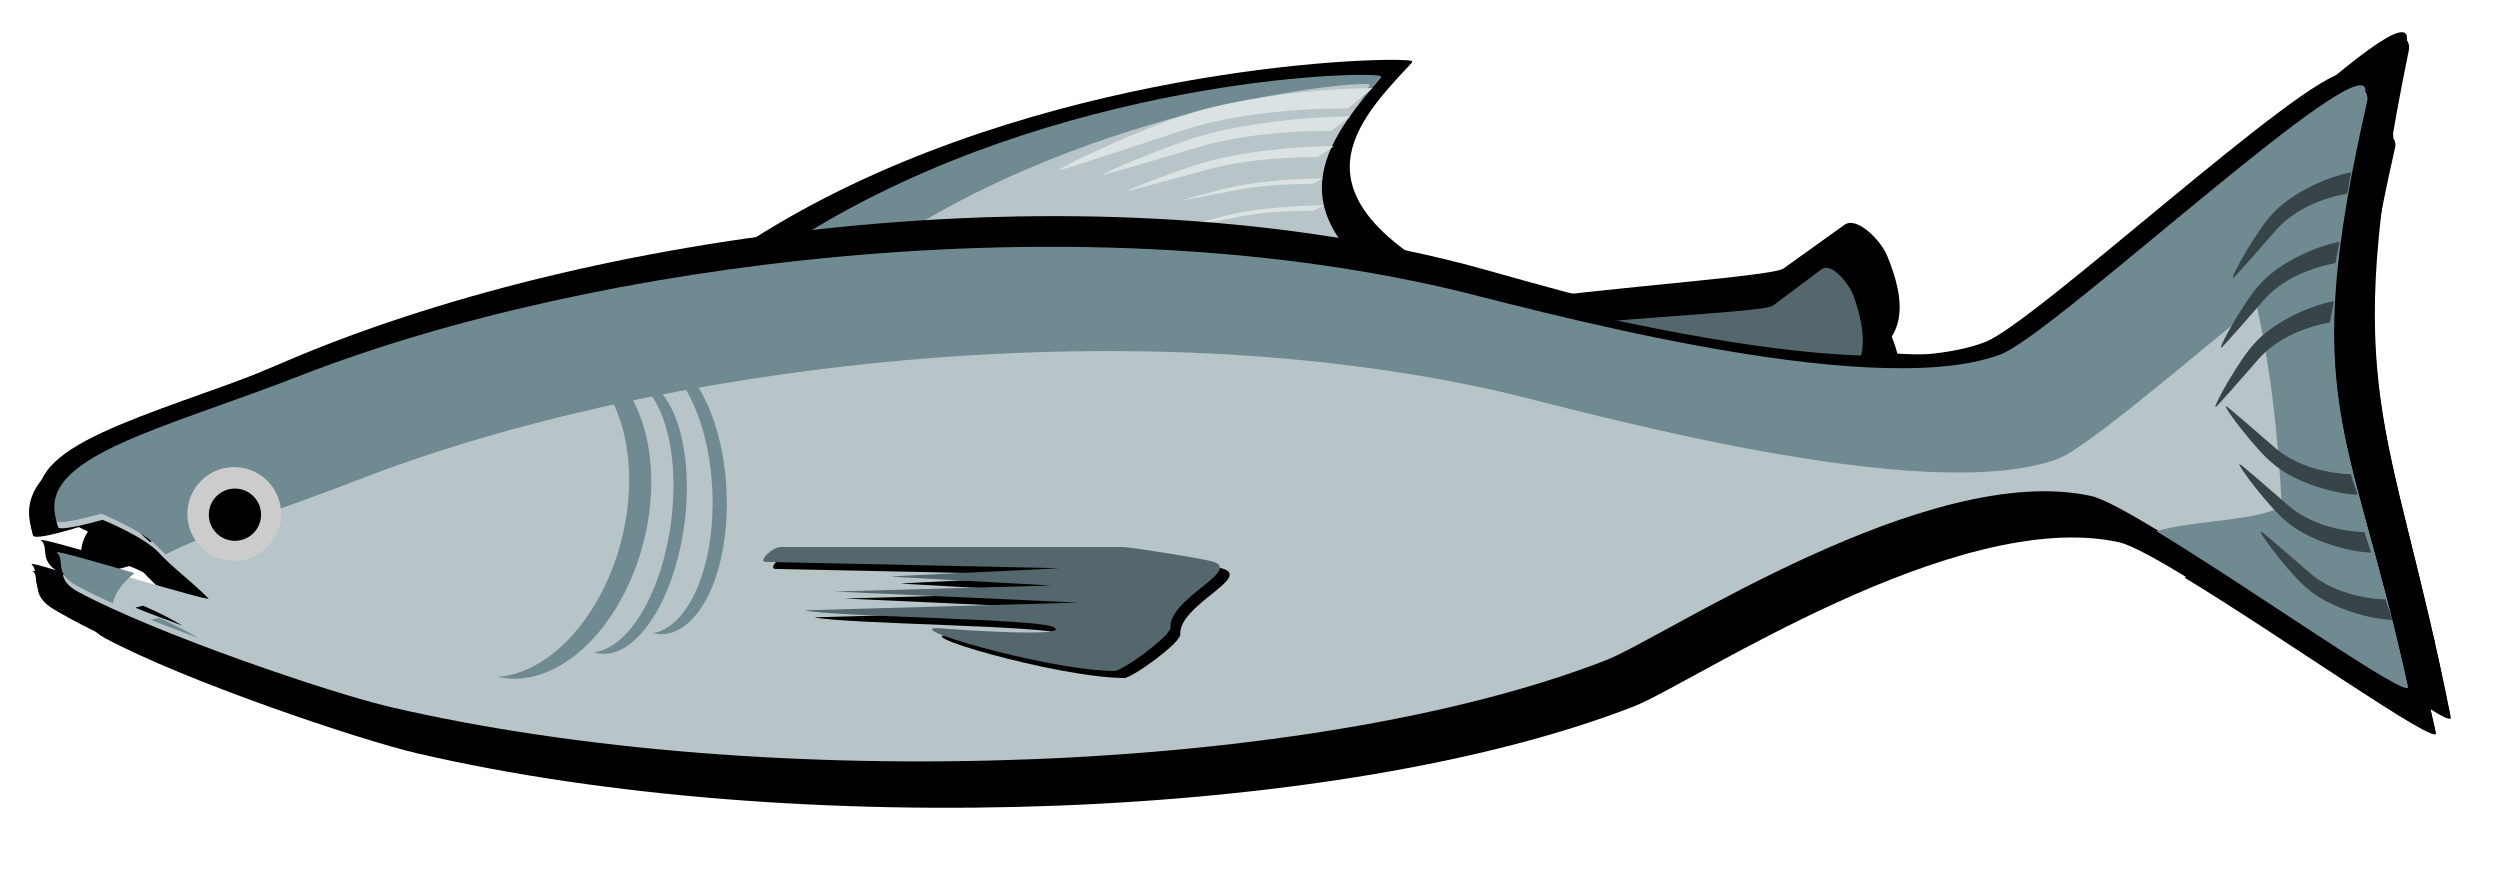 <?xml version="1.0" encoding="UTF-8" standalone="no"?>
<!-- Created with Inkscape (http://www.inkscape.org/) -->

<svg
   width="173.988mm"
   height="60.728mm"
   viewBox="0 0 173.988 60.728"
   version="1.1"
   id="svg1"
   inkscape:export-filename="shoppingBasket.svg"
   inkscape:export-xdpi="96"
   inkscape:export-ydpi="96"
   xmlns:inkscape="http://www.inkscape.org/namespaces/inkscape"
   xmlns:sodipodi="http://sodipodi.sourceforge.net/DTD/sodipodi-0.dtd"
   xmlns="http://www.w3.org/2000/svg"
   xmlns:svg="http://www.w3.org/2000/svg">
  <sodipodi:namedview
     id="namedview1"
     pagecolor="#505050"
     bordercolor="#ffffff"
     borderopacity="1"
     inkscape:showpageshadow="0"
     inkscape:pageopacity="0"
     inkscape:pagecheckerboard="1"
     inkscape:deskcolor="#505050"
     inkscape:document-units="mm" />
  <defs
     id="defs1">
    <filter
       inkscape:collect="always"
       style="color-interpolation-filters:sRGB"
       id="filter16"
       x="-0.046"
       y="-0.077"
       width="1.093"
       height="1.154">
      <feGaussianBlur
         inkscape:collect="always"
         stdDeviation="3.611"
         id="feGaussianBlur16" />
    </filter>
    <filter
       inkscape:collect="always"
       style="color-interpolation-filters:sRGB"
       id="filter14"
       x="-0.028"
       y="-0.097"
       width="1.056"
       height="1.194">
      <feGaussianBlur
         inkscape:collect="always"
         stdDeviation="5.252"
         id="feGaussianBlur14" />
    </filter>
    <filter
       inkscape:collect="always"
       style="color-interpolation-filters:sRGB"
       id="filter15"
       x="-0.012"
       y="-0.041"
       width="1.024"
       height="1.083">
      <feGaussianBlur
         inkscape:collect="always"
         stdDeviation="2.234"
         id="feGaussianBlur15" />
    </filter>
    <filter
       inkscape:collect="always"
       style="color-interpolation-filters:sRGB"
       id="filter18"
       x="-0.014"
       y="-0.058"
       width="1.028"
       height="1.117">
      <feGaussianBlur
         inkscape:collect="always"
         stdDeviation="1.449"
         id="feGaussianBlur18" />
    </filter>
    <filter
       inkscape:collect="always"
       style="color-interpolation-filters:sRGB"
       id="filter19"
       x="-0.065"
       y="-0.031"
       width="1.131"
       height="1.062">
      <feGaussianBlur
         inkscape:collect="always"
         stdDeviation="0.452"
         id="feGaussianBlur19" />
    </filter>
    <filter
       inkscape:collect="always"
       style="color-interpolation-filters:sRGB"
       id="filter22"
       x="-0.059"
       y="-0.066"
       width="1.119"
       height="1.133">
      <feGaussianBlur
         inkscape:collect="always"
         stdDeviation="0.316"
         id="feGaussianBlur22" />
    </filter>
    <filter
       inkscape:collect="always"
       style="color-interpolation-filters:sRGB"
       id="filter23"
       x="-0.059"
       y="-0.066"
       width="1.119"
       height="1.133">
      <feGaussianBlur
         inkscape:collect="always"
         stdDeviation="0.316"
         id="feGaussianBlur23" />
    </filter>
    <filter
       inkscape:collect="always"
       style="color-interpolation-filters:sRGB"
       id="filter24"
       x="-0.059"
       y="-0.066"
       width="1.119"
       height="1.133">
      <feGaussianBlur
         inkscape:collect="always"
         stdDeviation="0.316"
         id="feGaussianBlur24" />
    </filter>
    <filter
       inkscape:collect="always"
       style="color-interpolation-filters:sRGB"
       id="filter27"
       x="-0.053"
       y="-0.079"
       width="1.106"
       height="1.158">
      <feGaussianBlur
         inkscape:collect="always"
         stdDeviation="0.316"
         id="feGaussianBlur27" />
    </filter>
    <filter
       inkscape:collect="always"
       style="color-interpolation-filters:sRGB"
       id="filter26"
       x="-0.053"
       y="-0.079"
       width="1.106"
       height="1.158">
      <feGaussianBlur
         inkscape:collect="always"
         stdDeviation="0.316"
         id="feGaussianBlur26" />
    </filter>
    <filter
       inkscape:collect="always"
       style="color-interpolation-filters:sRGB"
       id="filter25"
       x="-0.053"
       y="-0.079"
       width="1.106"
       height="1.158">
      <feGaussianBlur
         inkscape:collect="always"
         stdDeviation="0.316"
         id="feGaussianBlur25" />
    </filter>
    <filter
       inkscape:collect="always"
       style="color-interpolation-filters:sRGB"
       id="filter20"
       x="-0.098"
       y="-0.033"
       width="1.196"
       height="1.066">
      <feGaussianBlur
         inkscape:collect="always"
         stdDeviation="0.41"
         id="feGaussianBlur20" />
    </filter>
    <filter
       inkscape:collect="always"
       style="color-interpolation-filters:sRGB"
       id="filter21"
       x="-0.107"
       y="-0.031"
       width="1.214"
       height="1.062">
      <feGaussianBlur
         inkscape:collect="always"
         stdDeviation="0.388"
         id="feGaussianBlur21" />
    </filter>
    <filter
       inkscape:collect="always"
       style="color-interpolation-filters:sRGB"
       id="filter17"
       x="-0.02"
       y="-0.073"
       width="1.04"
       height="1.146">
      <feGaussianBlur
         inkscape:collect="always"
         stdDeviation="0.407"
         id="feGaussianBlur17" />
    </filter>
  </defs>
  <g
     inkscape:label="Layer 1"
     inkscape:groupmode="layer"
     id="layer1"
     transform="translate(-18.448,-145.566)">
    <g
       id="g27"
       transform="matrix(0.644,0,0,0.644,-78.14,153.112)">
      <g
         id="g8-7"
         transform="matrix(0.403,0.022,-0.042,0.209,169.305,-21.954)"
         style="fill:#000000;filter:url(#filter16)">
        <path
           id="rect8-5"
           style="fill:#000000;fill-opacity:1;stroke:#000000;stroke-width:0"
           d="M 335.465,46.037 C 323.469,78.842 310.433,115.51 357.188,155.548 c 1.564,1.339 -189.978,4.059 -187.325,0 C 235.612,54.935 336.747,42.53 335.465,46.037 Z"
           sodipodi:nodetypes="ssss" />
        <path
           id="rect8-8-8-3"
           style="fill:#000000;fill-opacity:1;stroke:#000000;stroke-width:0"
           d="m 333.265,44.98 c -15.143,0.101 -103.791,18.837 -163.376,110.018 -0.611,0.934 9.34,1.497 24.58,1.812 54.35,-89.12 139.129,-110.344 138.355,-106.971 -0.654,2.851 -1.298,5.738 -1.924,8.639 1.461,-4.394 3.031,-8.727 4.59,-12.992 0.12,-0.329 -0.66,-0.517 -2.226,-0.507 z" />
      </g>
      <g
         id="g8"
         transform="matrix(0.379,0.023,-0.04,0.22,173.88,-21.16)">
        <path
           id="rect8"
           style="fill:#b7c4c8;fill-opacity:1;stroke:#000000;stroke-width:0"
           d="M 335.465,46.037 C 323.469,78.842 310.433,115.51 357.188,155.548 c 1.564,1.339 -189.978,4.059 -187.325,0 C 235.612,54.935 336.747,42.53 335.465,46.037 Z"
           sodipodi:nodetypes="ssss" />
        <path
           id="rect8-8-8"
           style="fill:#6f8a91;fill-opacity:1;stroke:#000000;stroke-width:0"
           d="m 333.265,44.98 c -15.143,0.101 -103.791,18.837 -163.376,110.018 -0.611,0.934 9.34,1.497 24.58,1.812 54.35,-89.12 139.129,-110.344 138.355,-106.971 -0.654,2.851 -1.298,5.738 -1.924,8.639 1.461,-4.394 3.031,-8.727 4.59,-12.992 0.12,-0.329 -0.66,-0.517 -2.226,-0.507 z" />
      </g>
      <path
         id="path3-6-7-2-9-69-4-8-5"
         style="fill:#dbe2e3;stroke:#000000;stroke-width:0"
         d="m 277.97,12.841 c 0.133,-5.51e-4 4.24,-0.812 5.834,-1.127 l 2.6e-4,-8.4e-5 c 2.166,-0.428 5.07,-0.662 8.1,-0.654 l 1.191,-0.585 c -2.982,-5.63e-4 -6.867,0.337 -8.999,0.758 l -2.6e-4,6.1e-5 c -1.967,0.349 -6.476,1.609 -6.126,1.608 z"
         sodipodi:nodetypes="sccccsss" />
      <g
         id="g7-7"
         transform="matrix(0.563,0,0,0.563,193.247,-81.219)"
         style="fill:#000000;filter:url(#filter14)">
        <path
           id="rect7-5-4"
           style="fill:#000000;stroke:#000000;stroke-width:0"
           d="m 266.141,188.527 11.405,-7.379 c 2.417,-1.564 6.867,2.773 7.938,5.097 3.472,7.536 4.599,15.38 -6.947,18.326 -2.944,0.751 -3.323,4.153 -6.362,3.789 l -56.166,-6.728 c -3.038,-0.364 -6.205,-2.96 -4.607,-5.103 l 1.087,-1.457 c 1.598,-2.143 51.236,-4.981 53.653,-6.545 z"
           sodipodi:nodetypes="sssssssss" />
        <path
           id="rect7-4"
           style="fill:#000000;stroke:#000000;stroke-width:0"
           d="m 268.761,190.98 9.342,-6.979 c 1.98,-1.479 5.442,2.959 6.242,5.297 2.596,7.583 3.302,15.401 -6.041,17.977 -2.382,0.657 -2.773,4.021 -5.202,3.568 l -44.914,-8.368 c -2.43,-0.453 -4.906,-3.124 -3.568,-5.202 l 0.909,-1.413 c 1.337,-2.078 41.253,-3.401 43.233,-4.88 z"
           sodipodi:nodetypes="sssssssss" />
        <path
           id="path5-2"
           style="fill:#000000;stroke:#000000;stroke-width:0"
           d="M 236.723,259.061 C 180.535,280.92 76.028,284.95 3.298,268.063 -7.922,265.458 -41.284,254.193 -56.642,245.965 c -4.603,-2.466 -2.197,-4.842 -3.867,-6.401 -1.115,-1.041 29.819,8.591 28.828,7.614 -3.964,-3.905 -6.851,-5.852 -9.543,-8.78 -2.746,-2.986 -10.433,-6.165 -10.792,-6.298 0,0 -8.2,2.352 -8.517,1.414 -4.142,-12.29 19.796,-17.425 46.906,-27.973 56.186,-21.86 147.662,-33.527 220.394,-16.64 12.866,2.987 80.618,22.23 106.023,12.603 10.476,-3.97 72.74,-62.263 69.943,-49.966 -13.204,58.062 -3.269,61.592 7.865,112.255 0.837,3.806 -51.413,-34.231 -60.723,-36.266 -31.335,-6.848 -82.029,27.205 -93.147,31.531"
           sodipodi:nodetypes="csssssssssssssc" />
        <path
           id="path5-0-0"
           style="fill:#000000;stroke:#000000;stroke-width:0"
           d="m 382.027,150.195 c -2.916,-0.056 -12.552,7.211 -23.654,16.159 -0.323,18.74 5.934,23.558 8.075,62.219 0.198,3.568 -17.74,3.572 -23.997,5.743 18.493,11.194 48.915,32.751 48.274,29.834 -11.134,-50.663 -21.069,-54.193 -7.865,-112.255 0.262,-1.153 -0.048,-1.685 -0.833,-1.7 z" />
        <path
           id="path5-3-9"
           style="fill:#000000;stroke:#000000;stroke-width:0"
           d="m 381.629,148.66 c -7.59,-0.144 -59.616,48.068 -69.111,51.666 -25.405,9.627 -93.157,-9.616 -106.023,-12.603 -72.731,-16.887 -164.208,-5.219 -220.394,16.64 -27.11,10.547 -51.048,15.682 -46.906,27.972 0.316,0.939 8.517,-1.413 8.517,-1.413 0.359,0.133 8.046,3.312 10.792,6.298 0.505,0.55 1.088,1.011 1.613,1.511 8.868,-4.516 22.403,-8.648 37.036,-14.341 C 53.339,202.53 144.815,190.863 217.547,207.75 c 12.866,2.987 80.618,22.23 106.023,12.603 6.802,-2.578 35.237,-27.836 53.719,-42.024 0.987,-7.815 2.653,-16.889 5.173,-27.969 0.262,-1.153 -0.048,-1.685 -0.833,-1.7 z m -442.409,89.725 c 1.67,1.559 -0.736,3.935 3.867,6.401 2.005,1.074 4.339,2.203 6.869,3.355 0.471,-2.127 1.943,-4.03 4.188,-5.814 -7.669,-2.213 -15.497,-4.476 -14.924,-3.942 z m 19.544,12.564 c 0,0 -1.038,0.258 -1.46,0.374 2.86,1.181 5.989,2.299 9.033,3.457 -3.276,-2.043 -7.315,-3.735 -7.573,-3.831 z" />
        <path
           id="path3-6-7-8"
           style="fill:#000000;stroke:#000000;stroke-width:0"
           d="m 35.202,200.009 a 20.922,31.938 14.592 0 1 9.717,7.585 l 7.26e-4,7.1e-4 a 20.922,31.938 14.592 0 1 -4.724,44.274 20.922,31.938 14.592 0 1 -16.267,10.397 20.922,31.938 14.592 0 0 20.513,-10.028 20.922,31.938 14.592 0 0 4.724,-44.274 l -7.25e-4,-7.1e-4 a 20.922,31.938 14.592 0 0 -13.963,-7.954 z" />
        <path
           id="path3-6-7-2-9-2"
           style="fill:#000000;stroke:#000000;stroke-width:0"
           d="m 357.128,185.706 c 0.252,-0.052 5.983,-6.633 8.207,-9.188 l 4.4e-4,-7.1e-4 c 3.023,-3.469 7.947,-6.002 13.731,-7.063 l 0.767,-4.091 c -5.674,1.089 -12.199,4.629 -15.174,8.044 l -5.3e-4,5.4e-4 c -2.848,2.902 -8.194,12.435 -7.531,12.298 z"
           sodipodi:nodetypes="sccccsss" />
        <path
           id="path3-6-7-2-9-0-5"
           style="fill:#000000;stroke:#000000;stroke-width:0"
           d="m 354.863,199.068 c 0.252,-0.052 5.983,-6.633 8.207,-9.188 l 4.4e-4,-7.1e-4 c 3.023,-3.469 7.947,-6.002 13.731,-7.063 l 0.767,-4.091 c -5.674,1.089 -12.199,4.629 -15.174,8.044 l -5.3e-4,5.4e-4 c -2.848,2.902 -8.194,12.435 -7.531,12.298 z"
           sodipodi:nodetypes="sccccsss" />
        <path
           id="path3-6-7-2-9-6-2"
           style="fill:#000000;stroke:#000000;stroke-width:0"
           d="m 353.804,210.445 c 0.252,-0.052 5.983,-6.633 8.207,-9.188 l 4.4e-4,-7.1e-4 c 3.023,-3.469 7.947,-6.002 13.731,-7.063 l 0.767,-4.091 c -5.674,1.089 -12.199,4.629 -15.174,8.044 l -5.3e-4,5.4e-4 c -2.848,2.902 -8.194,12.435 -7.531,12.298 z"
           sodipodi:nodetypes="sccccsss" />
        <path
           id="path3-6-7-2-9-7-0"
           style="fill:#000000;stroke:#000000;stroke-width:0"
           d="m 362.463,234.314 c 0.257,0.017 6.837,5.748 9.391,7.975 l 5.4e-4,6.3e-4 c 3.47,3.021 8.695,4.854 14.571,5.111 l 1.321,3.946 c -5.77,-0.3 -12.719,-2.911 -16.134,-5.885 l -6e-4,-4.7e-4 c -3.22,-2.484 -9.823,-11.193 -9.148,-11.148 z"
           sodipodi:nodetypes="sccccsss" />
        <path
           id="path3-6-7-2-9-0-4-8"
           style="fill:#000000;stroke:#000000;stroke-width:0"
           d="m 358.385,221.389 c 0.257,0.017 6.837,5.748 9.391,7.975 l 5.3e-4,6.5e-4 c 3.47,3.021 8.695,4.854 14.571,5.111 l 1.321,3.946 c -5.77,-0.3 -12.719,-2.911 -16.134,-5.885 l -6e-4,-4.6e-4 c -3.22,-2.484 -9.823,-11.193 -9.148,-11.148 z"
           sodipodi:nodetypes="sccccsss" />
        <path
           id="path3-6-7-2-9-6-8-6"
           style="fill:#000000;stroke:#000000;stroke-width:0"
           d="m 355.775,210.265 c 0.257,0.017 6.837,5.748 9.391,7.975 l 5.4e-4,6.4e-4 c 3.47,3.021 8.695,4.854 14.571,5.111 l 1.321,3.946 c -5.77,-0.3 -12.719,-2.911 -16.134,-5.885 l -6e-4,-4.6e-4 c -3.22,-2.484 -9.823,-11.193 -9.148,-11.148 z"
           sodipodi:nodetypes="sccccsss" />
        <path
           id="path3-6-7-5-6"
           style="fill:#000000;stroke:#000000;stroke-width:0"
           d="m 49.202,204.855 a 12.814,26.711 7.678 0 1 5.883,6.417 l 4.39e-4,6e-4 a 12.814,26.711 7.678 0 1 -2.86,37.457 12.814,26.711 7.678 0 1 -9.849,8.796 12.814,26.711 7.678 0 0 12.42,-8.484 12.814,26.711 7.678 0 0 2.86,-37.457 l -4.39e-4,-6e-4 a 12.814,26.711 7.678 0 0 -8.454,-6.73 z" />
        <path
           id="path3-6-7-5-2-62"
           style="fill:#000000;stroke:#000000;stroke-width:0"
           d="m 52.442,200.398 a 26.919,13.476 87.531 0 1 7.149,6.01 l 5.53e-4,5.6e-4 a 26.919,13.476 87.531 0 1 2.968,37.883 26.919,13.476 87.531 0 1 -8.866,9.589 26.919,13.476 87.531 0 0 11.594,-9.469 26.919,13.476 87.531 0 0 -2.968,-37.883 l -5.53e-4,-5.7e-4 a 26.919,13.476 87.531 0 0 -9.877,-6.13 z" />
        <path
           id="rect5-0-3-2"
           style="fill:#000000;stroke:#000000;stroke-width:0"
           d="m 80.07,238.675 h 65.718 c 1.584,0 16.023,2.322 17.514,2.86 5.126,1.848 -8.655,7.004 -8.345,12.598 0.088,1.582 -9.213,8.37 -10.797,8.355 -13.206,-0.123 -44.04,-9.259 -32.468,-8.138 1.756,0.17 24.675,1.765 20.811,-0.286 -3.143,-1.669 -41.448,-1.918 -47.868,-3.229 l 52.587,-1.494 -46.782,-2.119 41.586,-1.158 -30.587,-1.69 c -1.582,-0.087 33.527,-1.605 31.943,-1.638 l -56.173,-1.201 c -1.584,-0.034 1.275,-2.86 2.86,-2.86 z"
           sodipodi:nodetypes="sssssssccccssss" />
        <path
           id="rect5-0-2"
           style="fill:#000000;stroke:#000000;stroke-width:0"
           d="m 78.2,237.331 h 65.718 c 1.584,0 16.023,2.322 17.514,2.86 5.126,1.848 -8.655,7.004 -8.345,12.598 0.088,1.582 -9.213,8.37 -10.797,8.355 -13.206,-0.123 -44.04,-9.259 -32.468,-8.138 1.756,0.17 24.675,1.765 20.811,-0.286 -3.143,-1.669 -41.448,-1.918 -47.868,-3.229 l 52.587,-1.494 -46.782,-2.119 41.586,-1.158 -30.587,-1.69 c -1.582,-0.087 33.527,-1.605 31.943,-1.638 l -56.173,-1.201 c -1.584,-0.034 1.275,-2.86 2.86,-2.86 z"
           sodipodi:nodetypes="sssssssccccssss" />
        <path
           style="fill:#000000;stroke:#000000;stroke-width:0"
           id="path7-6-8"
           sodipodi:type="arc"
           sodipodi:cx="-26.721252"
           sodipodi:cy="230.98291"
           sodipodi:rx="8.9958324"
           sodipodi:ry="8.9958324"
           sodipodi:start="0.65778456"
           sodipodi:end="0.65773337"
           sodipodi:open="true"
           sodipodi:arc-type="arc"
           d="m -19.602,236.483 a 8.996,8.996 0 0 1 -12.618,1.619 8.996,8.996 0 0 1 -1.619,-12.618 8.996,8.996 0 0 1 12.618,-1.619 8.996,8.996 0 0 1 1.62,12.618" />
        <path
           style="fill:#000000;stroke:#000000;stroke-width:0"
           id="path6-7-0"
           sodipodi:type="arc"
           sodipodi:cx="-26.583912"
           sodipodi:cy="231.12025"
           sodipodi:rx="5.0129447"
           sodipodi:ry="5.0129447"
           sodipodi:start="0.65778456"
           sodipodi:end="0.65773337"
           sodipodi:open="true"
           sodipodi:arc-type="arc"
           d="m -22.617,234.185 a 5.013,5.013 0 0 1 -7.032,0.902 5.013,5.013 0 0 1 -0.902,-7.032 5.013,5.013 0 0 1 7.032,-0.902 5.013,5.013 0 0 1 0.903,7.032" />
      </g>
      <g
         id="g7-4"
         transform="matrix(0.579,0,0,0.641,188.598,-103.531)"
         style="fill:#000000;filter:url(#filter15)">
        <path
           id="rect7-5-6"
           style="fill:#000000;stroke:#000000;stroke-width:0"
           d="m 266.141,188.527 11.405,-7.379 c 2.417,-1.564 6.867,2.773 7.938,5.097 3.472,7.536 4.599,15.38 -6.947,18.326 -2.944,0.751 -3.323,4.153 -6.362,3.789 l -56.166,-6.728 c -3.038,-0.364 -6.205,-2.96 -4.607,-5.103 l 1.087,-1.457 c 1.598,-2.143 51.236,-4.981 53.653,-6.545 z"
           sodipodi:nodetypes="sssssssss" />
        <path
           id="rect7-3"
           style="fill:#000000;stroke:#000000;stroke-width:0"
           d="m 268.761,190.98 9.342,-6.979 c 1.98,-1.479 5.442,2.959 6.242,5.297 2.596,7.583 3.302,15.401 -6.041,17.977 -2.382,0.657 -2.773,4.021 -5.202,3.568 l -44.914,-8.368 c -2.43,-0.453 -4.906,-3.124 -3.568,-5.202 l 0.909,-1.413 c 1.337,-2.078 41.253,-3.401 43.233,-4.88 z"
           sodipodi:nodetypes="sssssssss" />
        <path
           id="path5-8"
           style="fill:#000000;stroke:#000000;stroke-width:0"
           d="M 236.723,259.061 C 180.535,280.92 76.028,284.95 3.298,268.063 -7.922,265.458 -41.284,254.193 -56.642,245.965 c -4.603,-2.466 -2.197,-4.842 -3.867,-6.401 -1.115,-1.041 29.819,8.591 28.828,7.614 -3.964,-3.905 -6.851,-5.852 -9.543,-8.78 -2.746,-2.986 -10.433,-6.165 -10.792,-6.298 0,0 -8.2,2.352 -8.517,1.414 -4.142,-12.29 19.796,-17.425 46.906,-27.973 56.186,-21.86 147.662,-33.527 220.394,-16.64 12.866,2.987 80.618,22.23 106.023,12.603 10.476,-3.97 72.74,-62.263 69.943,-49.966 -13.204,58.062 -3.269,61.592 7.865,112.255 0.837,3.806 -51.413,-34.231 -60.723,-36.266 -31.335,-6.848 -82.029,27.205 -93.147,31.531"
           sodipodi:nodetypes="csssssssssssssc" />
        <path
           id="path5-0-6"
           style="fill:#000000;stroke:#000000;stroke-width:0"
           d="m 382.027,150.195 c -2.916,-0.056 -12.552,7.211 -23.654,16.159 -0.323,18.74 5.934,23.558 8.075,62.219 0.198,3.568 -17.74,3.572 -23.997,5.743 18.493,11.194 48.915,32.751 48.274,29.834 -11.134,-50.663 -21.069,-54.193 -7.865,-112.255 0.262,-1.153 -0.048,-1.685 -0.833,-1.7 z" />
        <path
           id="path5-3-4"
           style="fill:#000000;stroke:#000000;stroke-width:0"
           d="m 381.629,148.66 c -7.59,-0.144 -59.616,48.068 -69.111,51.666 -25.405,9.627 -93.157,-9.616 -106.023,-12.603 -72.731,-16.887 -164.208,-5.219 -220.394,16.64 -27.11,10.547 -51.048,15.682 -46.906,27.972 0.316,0.939 8.517,-1.413 8.517,-1.413 0.359,0.133 8.046,3.312 10.792,6.298 0.505,0.55 1.088,1.011 1.613,1.511 8.868,-4.516 22.403,-8.648 37.036,-14.341 C 53.339,202.53 144.815,190.863 217.547,207.75 c 12.866,2.987 80.618,22.23 106.023,12.603 6.802,-2.578 35.237,-27.836 53.719,-42.024 0.987,-7.815 2.653,-16.889 5.173,-27.969 0.262,-1.153 -0.048,-1.685 -0.833,-1.7 z m -442.409,89.725 c 1.67,1.559 -0.736,3.935 3.867,6.401 2.005,1.074 4.339,2.203 6.869,3.355 0.471,-2.127 1.943,-4.03 4.188,-5.814 -7.669,-2.213 -15.497,-4.476 -14.924,-3.942 z m 19.544,12.564 c 0,0 -1.038,0.258 -1.46,0.374 2.86,1.181 5.989,2.299 9.033,3.457 -3.276,-2.043 -7.315,-3.735 -7.573,-3.831 z" />
        <path
           id="path3-6-7-55"
           style="fill:#000000;stroke:#000000;stroke-width:0"
           d="m 35.202,200.009 a 20.922,31.938 14.592 0 1 9.717,7.585 l 7.26e-4,7.1e-4 a 20.922,31.938 14.592 0 1 -4.724,44.274 20.922,31.938 14.592 0 1 -16.267,10.397 20.922,31.938 14.592 0 0 20.513,-10.028 20.922,31.938 14.592 0 0 4.724,-44.274 l -7.25e-4,-7.1e-4 a 20.922,31.938 14.592 0 0 -13.963,-7.954 z" />
        <path
           id="path3-6-7-2-9-3"
           style="fill:#000000;stroke:#000000;stroke-width:0"
           d="m 357.128,185.706 c 0.252,-0.052 5.983,-6.633 8.207,-9.188 l 4.4e-4,-7.1e-4 c 3.023,-3.469 7.947,-6.002 13.731,-7.063 l 0.767,-4.091 c -5.674,1.089 -12.199,4.629 -15.174,8.044 l -5.3e-4,5.4e-4 c -2.848,2.902 -8.194,12.435 -7.531,12.298 z"
           sodipodi:nodetypes="sccccsss" />
        <path
           id="path3-6-7-2-9-0-2"
           style="fill:#000000;stroke:#000000;stroke-width:0"
           d="m 354.863,199.068 c 0.252,-0.052 5.983,-6.633 8.207,-9.188 l 4.4e-4,-7.1e-4 c 3.023,-3.469 7.947,-6.002 13.731,-7.063 l 0.767,-4.091 c -5.674,1.089 -12.199,4.629 -15.174,8.044 l -5.3e-4,5.4e-4 c -2.848,2.902 -8.194,12.435 -7.531,12.298 z"
           sodipodi:nodetypes="sccccsss" />
        <path
           id="path3-6-7-2-9-6-3"
           style="fill:#000000;stroke:#000000;stroke-width:0"
           d="m 353.804,210.445 c 0.252,-0.052 5.983,-6.633 8.207,-9.188 l 4.4e-4,-7.1e-4 c 3.023,-3.469 7.947,-6.002 13.731,-7.063 l 0.767,-4.091 c -5.674,1.089 -12.199,4.629 -15.174,8.044 l -5.3e-4,5.4e-4 c -2.848,2.902 -8.194,12.435 -7.531,12.298 z"
           sodipodi:nodetypes="sccccsss" />
        <path
           id="path3-6-7-2-9-7-2"
           style="fill:#000000;stroke:#000000;stroke-width:0"
           d="m 362.463,234.314 c 0.257,0.017 6.837,5.748 9.391,7.975 l 5.4e-4,6.3e-4 c 3.47,3.021 8.695,4.854 14.571,5.111 l 1.321,3.946 c -5.77,-0.3 -12.719,-2.911 -16.134,-5.885 l -6e-4,-4.7e-4 c -3.22,-2.484 -9.823,-11.193 -9.148,-11.148 z"
           sodipodi:nodetypes="sccccsss" />
        <path
           id="path3-6-7-2-9-0-4-0"
           style="fill:#000000;stroke:#000000;stroke-width:0"
           d="m 358.385,221.389 c 0.257,0.017 6.837,5.748 9.391,7.975 l 5.3e-4,6.5e-4 c 3.47,3.021 8.695,4.854 14.571,5.111 l 1.321,3.946 c -5.77,-0.3 -12.719,-2.911 -16.134,-5.885 l -6e-4,-4.6e-4 c -3.22,-2.484 -9.823,-11.193 -9.148,-11.148 z"
           sodipodi:nodetypes="sccccsss" />
        <path
           id="path3-6-7-2-9-6-8-0"
           style="fill:#000000;stroke:#000000;stroke-width:0"
           d="m 355.775,210.265 c 0.257,0.017 6.837,5.748 9.391,7.975 l 5.4e-4,6.4e-4 c 3.47,3.021 8.695,4.854 14.571,5.111 l 1.321,3.946 c -5.77,-0.3 -12.719,-2.911 -16.134,-5.885 l -6e-4,-4.6e-4 c -3.22,-2.484 -9.823,-11.193 -9.148,-11.148 z"
           sodipodi:nodetypes="sccccsss" />
        <path
           id="path3-6-7-5-7"
           style="fill:#000000;stroke:#000000;stroke-width:0"
           d="m 49.202,204.855 a 12.814,26.711 7.678 0 1 5.883,6.417 l 4.39e-4,6e-4 a 12.814,26.711 7.678 0 1 -2.86,37.457 12.814,26.711 7.678 0 1 -9.849,8.796 12.814,26.711 7.678 0 0 12.42,-8.484 12.814,26.711 7.678 0 0 2.86,-37.457 l -4.39e-4,-6e-4 a 12.814,26.711 7.678 0 0 -8.454,-6.73 z" />
        <path
           id="path3-6-7-5-2-6"
           style="fill:#000000;stroke:#000000;stroke-width:0"
           d="m 52.442,200.398 a 26.919,13.476 87.531 0 1 7.149,6.01 l 5.53e-4,5.6e-4 a 26.919,13.476 87.531 0 1 2.968,37.883 26.919,13.476 87.531 0 1 -8.866,9.589 26.919,13.476 87.531 0 0 11.594,-9.469 26.919,13.476 87.531 0 0 -2.968,-37.883 l -5.53e-4,-5.7e-4 a 26.919,13.476 87.531 0 0 -9.877,-6.13 z" />
        <path
           id="rect5-0-3-3"
           style="fill:#000000;stroke:#000000;stroke-width:0"
           d="m 80.07,238.675 h 65.718 c 1.584,0 16.023,2.322 17.514,2.86 5.126,1.848 -8.655,7.004 -8.345,12.598 0.088,1.582 -9.213,8.37 -10.797,8.355 -13.206,-0.123 -44.04,-9.259 -32.468,-8.138 1.756,0.17 24.675,1.765 20.811,-0.286 -3.143,-1.669 -41.448,-1.918 -47.868,-3.229 l 52.587,-1.494 -46.782,-2.119 41.586,-1.158 -30.587,-1.69 c -1.582,-0.087 33.527,-1.605 31.943,-1.638 l -56.173,-1.201 c -1.584,-0.034 1.275,-2.86 2.86,-2.86 z"
           sodipodi:nodetypes="sssssssccccssss" />
        <path
           id="rect5-0-7"
           style="fill:#000000;stroke:#000000;stroke-width:0"
           d="m 78.2,237.331 h 65.718 c 1.584,0 16.023,2.322 17.514,2.86 5.126,1.848 -8.655,7.004 -8.345,12.598 0.088,1.582 -9.213,8.37 -10.797,8.355 -13.206,-0.123 -44.04,-9.259 -32.468,-8.138 1.756,0.17 24.675,1.765 20.811,-0.286 -3.143,-1.669 -41.448,-1.918 -47.868,-3.229 l 52.587,-1.494 -46.782,-2.119 41.586,-1.158 -30.587,-1.69 c -1.582,-0.087 33.527,-1.605 31.943,-1.638 l -56.173,-1.201 c -1.584,-0.034 1.275,-2.86 2.86,-2.86 z"
           sodipodi:nodetypes="sssssssccccssss" />
        <path
           style="fill:#000000;stroke:#000000;stroke-width:0"
           id="path7-6-9"
           sodipodi:type="arc"
           sodipodi:cx="-26.721252"
           sodipodi:cy="230.98291"
           sodipodi:rx="8.9958324"
           sodipodi:ry="8.9958324"
           sodipodi:start="0.65778456"
           sodipodi:end="0.65773337"
           sodipodi:open="true"
           sodipodi:arc-type="arc"
           d="m -19.602,236.483 a 8.996,8.996 0 0 1 -12.618,1.619 8.996,8.996 0 0 1 -1.619,-12.618 8.996,8.996 0 0 1 12.618,-1.619 8.996,8.996 0 0 1 1.62,12.618" />
        <path
           style="fill:#000000;stroke:#000000;stroke-width:0"
           id="path6-7-5"
           sodipodi:type="arc"
           sodipodi:cx="-26.583912"
           sodipodi:cy="231.12025"
           sodipodi:rx="5.0129447"
           sodipodi:ry="5.0129447"
           sodipodi:start="0.65778456"
           sodipodi:end="0.65773337"
           sodipodi:open="true"
           sodipodi:arc-type="arc"
           d="m -22.617,234.185 a 5.013,5.013 0 0 1 -7.032,0.902 5.013,5.013 0 0 1 -0.902,-7.032 5.013,5.013 0 0 1 7.032,-0.902 5.013,5.013 0 0 1 0.903,7.032" />
      </g>
      <path
         id="rect7-5"
         style="fill:#000000;stroke:#000000;stroke-width:0"
         d="m 340.095,19.936 6.418,-4.152 c 1.36,-0.88 3.864,1.561 4.467,2.868 1.954,4.241 2.588,8.655 -3.909,10.313 -1.657,0.423 -1.87,2.337 -3.58,2.132 L 311.884,27.31 c -1.71,-0.205 -3.492,-1.666 -2.592,-2.871 l 0.611,-0.82 c 0.899,-1.206 28.832,-2.803 30.192,-3.683 z"
         sodipodi:nodetypes="sssssssss" />
      <path
         id="rect7"
         style="fill:#53676c;stroke:#000000;stroke-width:0"
         d="m 341.569,21.316 5.257,-3.927 c 1.114,-0.832 3.062,1.665 3.513,2.981 1.461,4.267 1.858,8.666 -3.399,10.116 -1.341,0.37 -1.56,2.263 -2.928,2.008 l -25.274,-4.709 c -1.367,-0.255 -2.761,-1.758 -2.008,-2.928 l 0.512,-0.795 c 0.753,-1.169 23.214,-1.914 24.328,-2.746 z"
         sodipodi:nodetypes="sssssssss" />
      <path
         id="path5"
         style="fill:#b7c4c8;stroke:#000000;stroke-width:0"
         d="m 323.541,59.627 c -31.618,12.301 -90.427,14.569 -131.354,5.066 -6.314,-1.466 -25.087,-7.805 -33.73,-12.435 -2.59,-1.388 -1.236,-2.725 -2.176,-3.602 -0.628,-0.586 16.78,4.834 16.222,4.285 -2.231,-2.198 -3.855,-3.293 -5.37,-4.941 -1.545,-1.68 -5.871,-3.469 -6.073,-3.544 0,0 -4.615,1.324 -4.793,0.796 -2.331,-6.916 11.14,-9.806 26.395,-15.741 31.617,-12.301 83.093,-18.866 124.021,-9.364 7.24,1.681 45.366,12.509 59.662,7.092 5.895,-2.234 40.932,-35.037 39.359,-28.117 -7.43,32.673 -1.84,34.659 4.426,63.168 0.471,2.142 -28.932,-19.263 -34.17,-20.408 -17.633,-3.853 -46.16,15.309 -52.416,17.743"
         sodipodi:nodetypes="csssssssssssssc" />
      <path
         id="path5-0"
         style="fill:#6f8a91;stroke:#000000;stroke-width:0"
         d="m 405.307,-1.634 c -1.641,-0.031 -7.063,4.058 -13.311,9.093 -0.182,10.546 3.339,13.257 4.544,35.012 0.111,2.008 -9.983,2.01 -13.504,3.232 10.407,6.299 27.526,18.43 27.165,16.788 -6.266,-28.509 -11.856,-30.496 -4.426,-63.168 0.148,-0.649 -0.027,-0.948 -0.469,-0.957 z" />
      <path
         id="path5-3-5"
         style="fill:#000000;stroke:#000000;stroke-width:0"
         d="m 403.383,-3.818 c -4.271,-0.081 -33.547,27.049 -38.89,29.074 -14.296,5.417 -52.422,-5.411 -59.662,-7.092 -40.928,-9.503 -92.404,-2.937 -124.021,9.364 -15.255,5.935 -28.726,8.825 -26.395,15.741 0.178,0.528 4.793,-0.795 4.793,-0.795 0.202,0.075 4.528,1.864 6.073,3.544 0.284,0.309 0.612,0.569 0.908,0.85 4.99,-2.541 12.607,-4.866 20.841,-8.07 31.617,-12.301 83.093,-18.866 124.021,-9.364 7.24,1.681 45.366,12.509 59.662,7.092 3.828,-1.45 19.828,-15.664 30.229,-23.648 0.555,-4.398 1.493,-9.504 2.911,-15.739 0.148,-0.649 -0.027,-0.948 -0.469,-0.957 z M 154.429,46.672 c 0.94,0.877 -0.414,2.214 2.176,3.602 1.128,0.605 2.442,1.24 3.865,1.888 0.265,-1.197 1.094,-2.268 2.357,-3.271 -4.315,-1.245 -8.721,-2.519 -8.398,-2.218 z m 10.998,7.07 c 0,0 -0.584,0.145 -0.822,0.21 1.609,0.664 3.37,1.294 5.083,1.945 -1.843,-1.15 -4.116,-2.102 -4.261,-2.156 z" />
      <path
         id="path5-3"
         style="fill:#6f8a91;stroke:#000000;stroke-width:0;filter:url(#filter18)"
         d="m 405.083,-2.499 c -4.271,-0.081 -33.547,27.049 -38.89,29.074 -14.296,5.417 -52.422,-5.411 -59.662,-7.092 -40.928,-9.503 -92.404,-2.937 -124.021,9.364 -15.255,5.935 -28.726,8.825 -26.395,15.741 0.178,0.528 4.793,-0.795 4.793,-0.795 0.202,0.075 4.528,1.864 6.073,3.544 0.284,0.309 0.612,0.569 0.908,0.85 4.99,-2.541 12.607,-4.866 20.841,-8.07 31.617,-12.301 83.093,-18.866 124.021,-9.364 7.24,1.681 45.366,12.509 59.662,7.092 3.828,-1.45 19.828,-15.664 30.229,-23.648 0.555,-4.398 1.493,-9.504 2.911,-15.739 0.148,-0.649 -0.027,-0.948 -0.469,-0.957 z M 156.128,47.992 c 0.94,0.877 -0.414,2.214 2.176,3.602 1.128,0.605 2.442,1.24 3.865,1.888 0.265,-1.197 1.094,-2.268 2.357,-3.271 -4.315,-1.245 -8.721,-2.519 -8.398,-2.218 z m 10.998,7.07 c 0,0 -0.584,0.145 -0.822,0.21 1.609,0.664 3.37,1.294 5.083,1.945 -1.843,-1.15 -4.116,-2.102 -4.261,-2.156 z" />
      <path
         id="path3-6-7"
         style="fill:#6f8a91;stroke:#000000;stroke-width:0;filter:url(#filter19)"
         d="m 210.14,26.397 a 11.773,17.972 14.592 0 1 5.468,4.268 l 4.1e-4,4e-4 a 11.773,17.972 14.592 0 1 -2.658,24.914 11.773,17.972 14.592 0 1 -9.154,5.851 11.773,17.972 14.592 0 0 11.543,-5.643 11.773,17.972 14.592 0 0 2.658,-24.914 l -4.1e-4,-4e-4 a 11.773,17.972 14.592 0 0 -7.857,-4.476 z" />
      <path
         id="path3-6-7-2-9"
         style="fill:#374548;stroke:#000000;stroke-width:0;filter:url(#filter22)"
         d="m 391.295,18.348 c 0.142,-0.029 3.367,-3.732 4.618,-5.17 l 2.5e-4,-3.99e-4 c 1.701,-1.952 4.472,-3.377 7.727,-3.974 l 0.432,-2.302 c -3.193,0.613 -6.864,2.605 -8.539,4.526 l -3e-4,3.03e-4 c -1.603,1.633 -4.611,6.997 -4.238,6.92 z"
         sodipodi:nodetypes="sccccsss" />
      <path
         id="path3-6-7-2-9-69"
         style="fill:#dbe2e3;stroke:#000000;stroke-width:0"
         d="m 264.524,6.66 c 0.297,-0.002 9.471,-3.035 13.032,-4.213 l 5.6e-4,-3.151e-4 c 4.838,-1.599 11.326,-2.476 18.094,-2.444 l 2.661,-2.185 c -6.66,-0.003 -15.34,1.26 -20.101,2.834 l -5.6e-4,2.1384e-4 C 273.815,1.954 263.742,6.665 264.524,6.66 Z"
         sodipodi:nodetypes="sccccsss" />
      <path
         id="path3-6-7-2-9-69-1"
         style="fill:#dbe2e3;stroke:#000000;stroke-width:0"
         d="m 269.201,7.183 c 0.235,-0.002 7.491,-2.166 10.308,-3.007 l 4.7e-4,-2.251e-4 c 3.826,-1.141 8.959,-1.767 14.311,-1.745 l 2.105,-1.559 C 290.657,0.869 283.792,1.771 280.026,2.894 l -4.8e-4,1.576e-4 C 276.549,3.825 268.583,7.187 269.201,7.183 Z"
         sodipodi:nodetypes="sccccsss" />
      <path
         id="path3-6-7-2-9-69-4"
         style="fill:#dbe2e3;stroke:#000000;stroke-width:0"
         d="m 271.95,8.895 c 0.195,-0.001 6.22,-1.655 8.558,-2.298 l 3.8e-4,-1.744e-4 c 3.177,-0.872 7.438,-1.35 11.883,-1.333 l 1.747,-1.191 c -4.374,-0.002 -10.074,0.687 -13.201,1.545 l -4e-4,1.182e-4 c -2.886,0.711 -9.501,3.28 -8.987,3.277 z"
         sodipodi:nodetypes="sccccsss" />
      <path
         id="path3-6-7-2-9-69-4-8"
         style="fill:#dbe2e3;stroke:#000000;stroke-width:0"
         d="m 277.822,9.938 c 0.133,-5.515e-4 4.24,-0.812 5.834,-1.127 l 2.7e-4,-8.44e-5 c 2.166,-0.428 5.07,-0.662 8.1,-0.654 l 1.191,-0.585 c -2.982,-5.628e-4 -6.867,0.337 -8.999,0.758 l -2.6e-4,6.19e-5 c -1.967,0.349 -6.476,1.609 -6.126,1.608 z"
         sodipodi:nodetypes="sccccsss" />
      <path
         id="path3-6-7-2-9-0"
         style="fill:#374548;stroke:#000000;stroke-width:0;filter:url(#filter23)"
         d="m 390.021,25.867 c 0.142,-0.029 3.367,-3.732 4.618,-5.17 l 2.5e-4,-3.99e-4 c 1.701,-1.952 4.472,-3.377 7.727,-3.974 l 0.432,-2.302 c -3.193,0.613 -6.864,2.605 -8.539,4.526 l -3e-4,3.04e-4 c -1.603,1.633 -4.611,6.997 -4.238,6.92 z"
         sodipodi:nodetypes="sccccsss" />
      <path
         id="path3-6-7-2-9-6"
         style="fill:#374548;stroke:#000000;stroke-width:0;filter:url(#filter24)"
         d="m 389.425,32.27 c 0.142,-0.029 3.367,-3.732 4.618,-5.17 l 2.5e-4,-3.99e-4 c 1.701,-1.952 4.472,-3.377 7.727,-3.974 l 0.432,-2.302 c -3.193,0.613 -6.864,2.605 -8.539,4.526 l -3e-4,3.03e-4 c -1.603,1.633 -4.611,6.997 -4.238,6.92 z"
         sodipodi:nodetypes="sccccsss" />
      <path
         id="path3-6-7-2-9-7"
         style="fill:#374548;stroke:#000000;stroke-width:0;filter:url(#filter27)"
         d="m 394.297,45.701 c 0.144,0.01 3.847,3.235 5.284,4.488 l 3e-4,3.55e-4 c 1.953,1.7 4.893,2.732 8.199,2.876 l 0.744,2.221 c -3.247,-0.169 -7.157,-1.638 -9.079,-3.312 l -3.4e-4,-2.65e-4 c -1.812,-1.398 -5.528,-6.298 -5.148,-6.273 z"
         sodipodi:nodetypes="sccccsss" />
      <path
         id="path3-6-7-2-9-0-4"
         style="fill:#374548;stroke:#000000;stroke-width:0;filter:url(#filter26)"
         d="m 392.003,38.428 c 0.144,0.01 3.847,3.235 5.284,4.487 l 2.9e-4,3.65e-4 c 1.953,1.7 4.893,2.732 8.199,2.876 l 0.744,2.221 c -3.247,-0.169 -7.157,-1.638 -9.079,-3.312 l -3.4e-4,-2.59e-4 c -1.812,-1.398 -5.528,-6.298 -5.148,-6.273 z"
         sodipodi:nodetypes="sccccsss" />
      <path
         id="path3-6-7-2-9-6-8"
         style="fill:#374548;stroke:#000000;stroke-width:0;filter:url(#filter25)"
         d="m 390.534,32.168 c 0.144,0.01 3.847,3.235 5.284,4.487 l 3e-4,3.6e-4 c 1.953,1.7 4.893,2.732 8.199,2.876 l 0.744,2.221 c -3.247,-0.169 -7.157,-1.638 -9.079,-3.312 l -3.4e-4,-2.59e-4 c -1.812,-1.398 -5.528,-6.298 -5.148,-6.273 z"
         sodipodi:nodetypes="sccccsss" />
      <path
         id="path3-6-7-5"
         style="fill:#6f8a91;stroke:#000000;stroke-width:0;filter:url(#filter20)"
         d="m 218.018,29.124 a 7.211,15.031 7.678 0 1 3.311,3.611 l 2.5e-4,3.38e-4 a 7.211,15.031 7.678 0 1 -1.609,21.078 7.211,15.031 7.678 0 1 -5.542,4.95 7.211,15.031 7.678 0 0 6.989,-4.774 7.211,15.031 7.678 0 0 1.609,-21.078 l -2.5e-4,-3.38e-4 a 7.211,15.031 7.678 0 0 -4.757,-3.787 z" />
      <path
         id="path3-6-7-5-2"
         style="fill:#6f8a91;stroke:#000000;stroke-width:0;filter:url(#filter21)"
         d="m 219.841,26.616 a 15.148,7.583 87.531 0 1 4.023,3.382 l 3e-4,3.15e-4 a 15.148,7.583 87.531 0 1 1.67,21.318 15.148,7.583 87.531 0 1 -4.989,5.396 15.148,7.583 87.531 0 0 6.524,-5.328 15.148,7.583 87.531 0 0 -1.67,-21.318 l -3.1e-4,-3.21e-4 a 15.148,7.583 87.531 0 0 -5.558,-3.449 z" />
      <path
         id="rect5-0-3"
         style="fill:#000000;stroke:#000000;stroke-width:0;filter:url(#filter17)"
         d="m 235.388,48.155 h 36.981 c 0.891,0 9.017,1.307 9.855,1.609 2.885,1.04 -4.87,3.941 -4.696,7.089 0.049,0.89 -5.184,4.71 -6.076,4.701 -7.431,-0.069 -24.782,-5.21 -18.27,-4.579 0.988,0.096 13.885,0.993 11.711,-0.161 -1.769,-0.939 -23.324,-1.079 -26.936,-1.817 l 29.592,-0.841 -26.325,-1.193 23.402,-0.652 -17.212,-0.951 C 246.524,51.313 266.28,50.459 265.389,50.44 L 233.779,49.764 c -0.891,-0.019 0.718,-1.609 1.609,-1.609 z"
         sodipodi:nodetypes="sssssssccccssss" />
      <path
         id="rect5-0"
         style="fill:#53676c;stroke:#000000;stroke-width:0"
         d="m 234.336,47.399 h 36.981 c 0.891,0 9.017,1.307 9.855,1.609 2.885,1.04 -4.87,3.941 -4.696,7.089 0.049,0.89 -5.184,4.71 -6.076,4.701 -7.431,-0.069 -24.782,-5.21 -18.27,-4.579 0.988,0.096 13.885,0.993 11.711,-0.161 -1.769,-0.939 -23.324,-1.079 -26.936,-1.817 l 29.592,-0.841 -26.325,-1.193 23.402,-0.652 -17.212,-0.951 c -0.89,-0.049 18.867,-0.903 17.975,-0.922 L 232.727,49.008 c -0.891,-0.019 0.718,-1.609 1.609,-1.609 z"
         sodipodi:nodetypes="sssssssccccssss" />
      <path
         style="fill:#cccccc;stroke:#000000;stroke-width:0"
         id="path7-6"
         sodipodi:type="arc"
         sodipodi:cx="175.29433"
         sodipodi:cy="43.826637"
         sodipodi:rx="5.0621681"
         sodipodi:ry="5.0621681"
         sodipodi:start="0.65778456"
         sodipodi:end="0.65773337"
         sodipodi:open="true"
         sodipodi:arc-type="arc"
         d="m 179.3,46.921 a 5.062,5.062 0 0 1 -7.101,0.911 5.062,5.062 0 0 1 -0.911,-7.101 5.062,5.062 0 0 1 7.101,-0.911 5.062,5.062 0 0 1 0.911,7.101" />
      <path
         style="fill:#000000;stroke:#000000;stroke-width:0"
         id="path6-7"
         sodipodi:type="arc"
         sodipodi:cx="175.37161"
         sodipodi:cy="43.903927"
         sodipodi:rx="2.8209028"
         sodipodi:ry="2.8209028"
         sodipodi:start="0.65778456"
         sodipodi:end="0.65773337"
         sodipodi:open="true"
         sodipodi:arc-type="arc"
         d="m 177.604,45.629 a 2.821,2.821 0 0 1 -3.957,0.508 2.821,2.821 0 0 1 -0.508,-3.957 2.821,2.821 0 0 1 3.957,-0.508 2.821,2.821 0 0 1 0.508,3.957" />
    </g>
  </g>
</svg>
